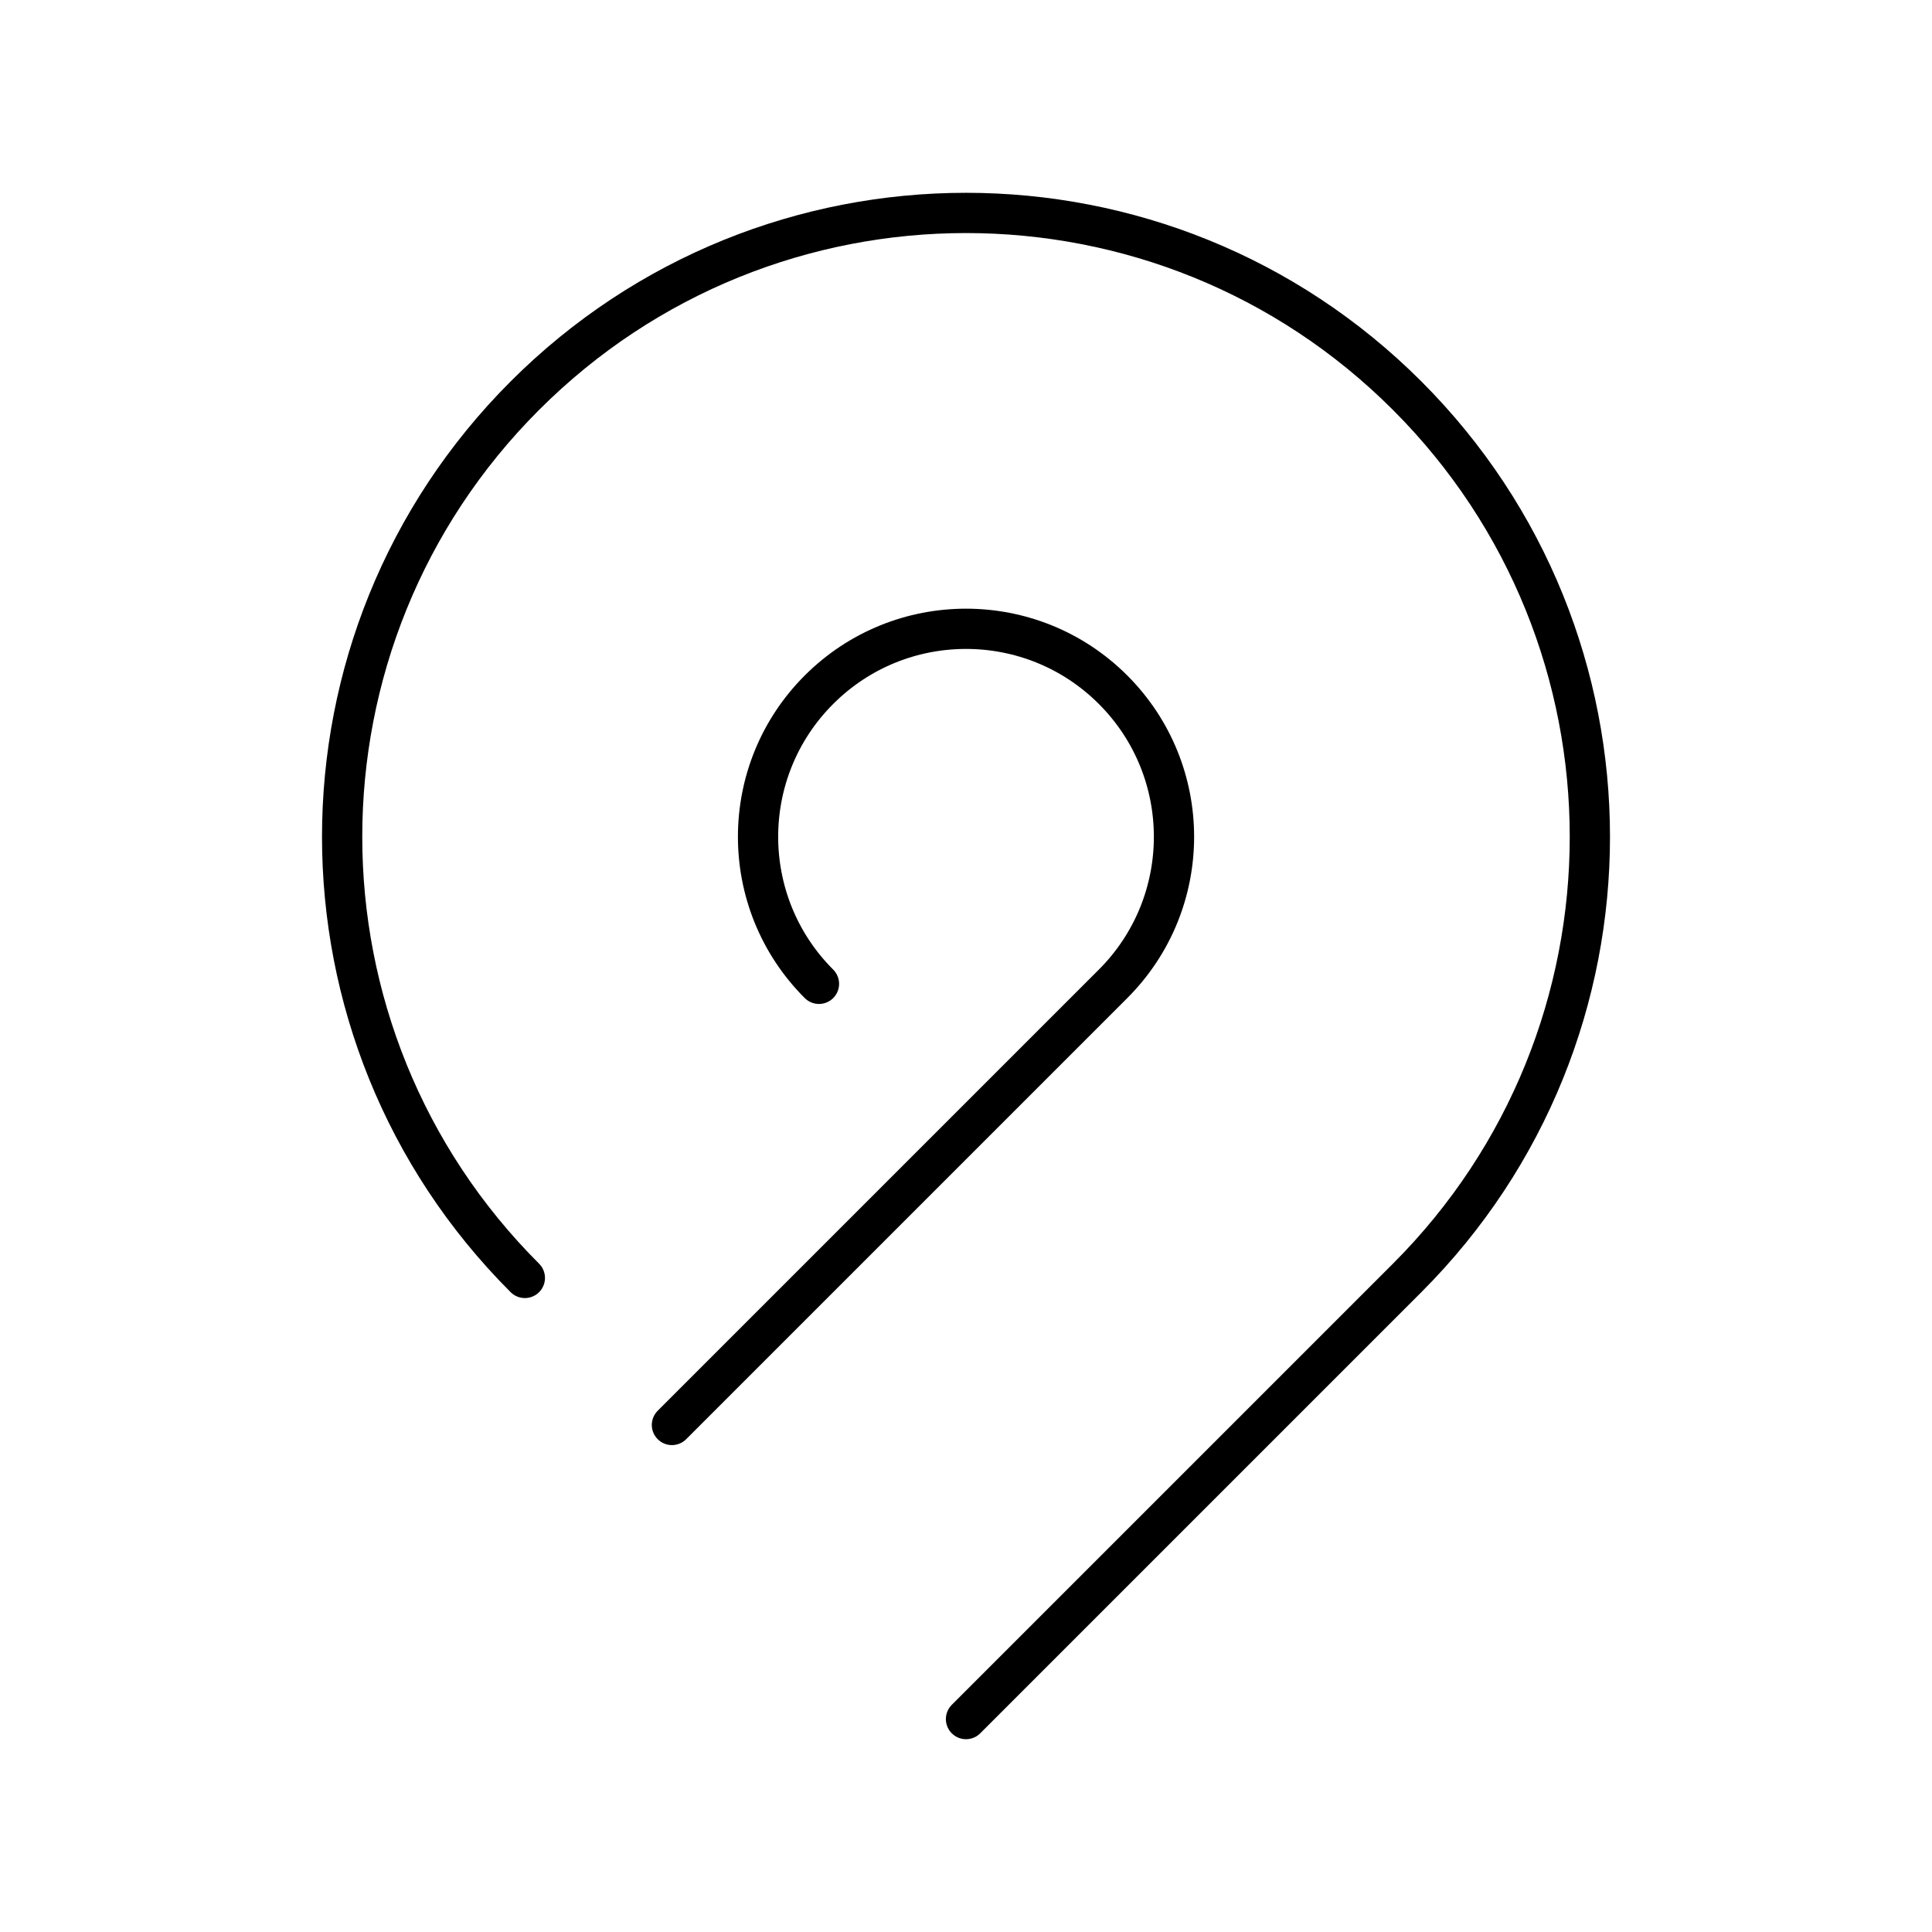<?xml version="1.0" encoding="UTF-8"?><svg id="b" xmlns="http://www.w3.org/2000/svg" viewBox="0 0 48 48"><defs><style>.e{fill:none;stroke:#000;stroke-linecap:round;stroke-linejoin:round;}</style></defs><path class="e" d="M20.347,24.443c-2.018-2.018-2.018-5.289,0-7.307s5.289-2.018,7.307,0,2.018,5.289,0,7.307l-10.96,10.96"/><path class="e" d="M13.04,31.75c-6.053-6.053-6.053-15.867,0-21.92,6.053-6.053,15.867-6.053,21.92,0,6.053,6.053,6.053,15.867,0,21.92l-10.96,10.96"/></svg>